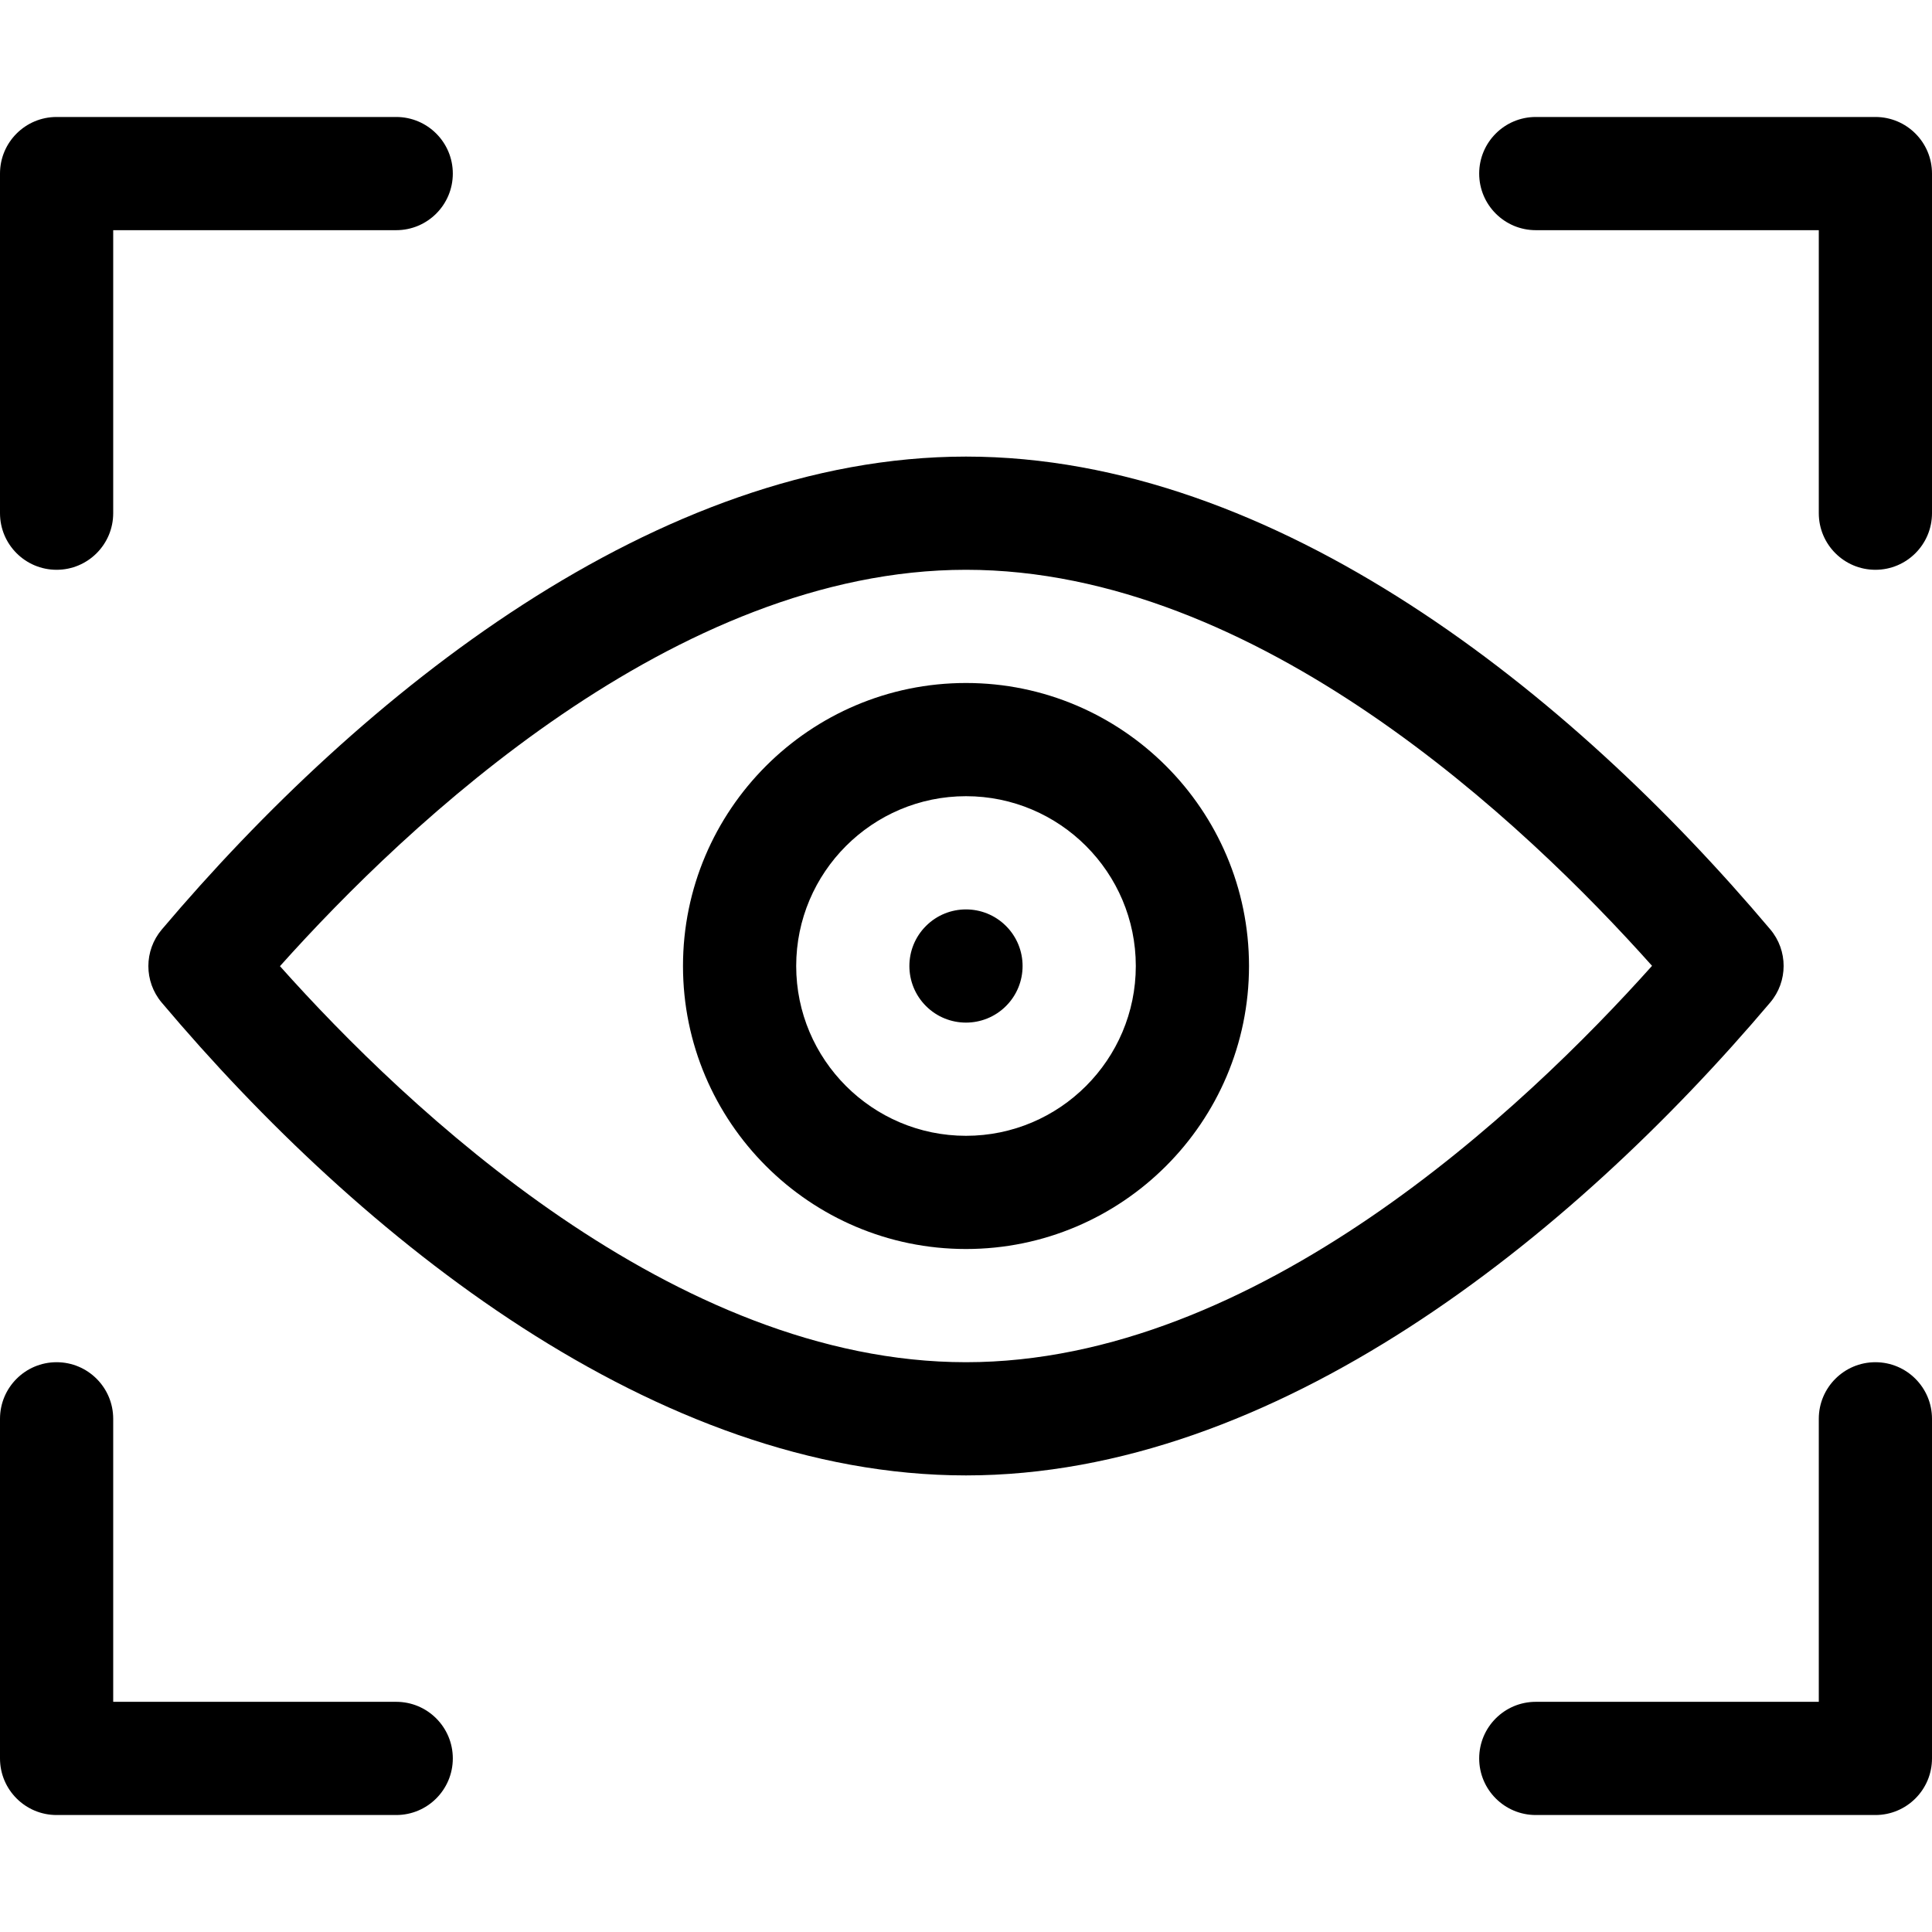 <svg height="512pt" viewBox="0 -31 512 512" width="512pt" xmlns="http://www.w3.org/2000/svg"><path d="m469.133 234.66c4.723-5.586 4.73-13.766.012-19.359-52.844-62.656-131.078-125.301-213.145-125.301-81.82 0-160.195 62.781-213.133 125.34-4.723 5.586-4.73 13.766-.012 19.359 52.844 62.656 131.078 125.301 213.145 125.301 81.82 0 160.195-62.781 213.133-125.34zm-213.133 95.34c-77.25 0-148.062-67.145-181.809-104.957 33.855-37.836 104.848-105.043 181.809-105.043 77.25 0 148.062 67.145 181.809 104.957-33.855 37.836-104.848 105.043-181.809 105.043zm0 0"/><path d="m256 150c-41.355 0-75 33.645-75 75s33.645 75 75 75 75-33.645 75-75-33.645-75-75-75zm0 120c-24.812 0-45-20.188-45-45s20.188-45 45-45 45 20.188 45 45-20.188 45-45 45zm0 0"/><path d="m266.602 214.395c-5.855-5.855-15.355-5.855-21.211 0-5.859 5.859-5.859 15.355 0 21.215 5.855 5.855 15.355 5.855 21.211 0 5.859-5.859 5.859-15.355 0-21.215zm0 0"/><path d="m15 120c8.285 0 15-6.715 15-15v-75h75c8.285 0 15-6.715 15-15s-6.715-15-15-15h-90c-8.285 0-15 6.715-15 15v90c0 8.285 6.715 15 15 15zm0 0"/><path d="m497 0h-90c-8.285 0-15 6.715-15 15s6.715 15 15 15h75v75c0 8.285 6.715 15 15 15s15-6.715 15-15v-90c0-8.285-6.715-15-15-15zm0 0"/><path d="m497 330c-8.285 0-15 6.715-15 15v75h-75c-8.285 0-15 6.715-15 15s6.715 15 15 15h90c8.285 0 15-6.715 15-15v-90c0-8.285-6.715-15-15-15zm0 0"/><path d="m105 420h-75v-75c0-8.285-6.715-15-15-15s-15 6.715-15 15v90c0 8.285 6.715 15 15 15h90c8.285 0 15-6.715 15-15s-6.715-15-15-15zm0 0"/></svg>